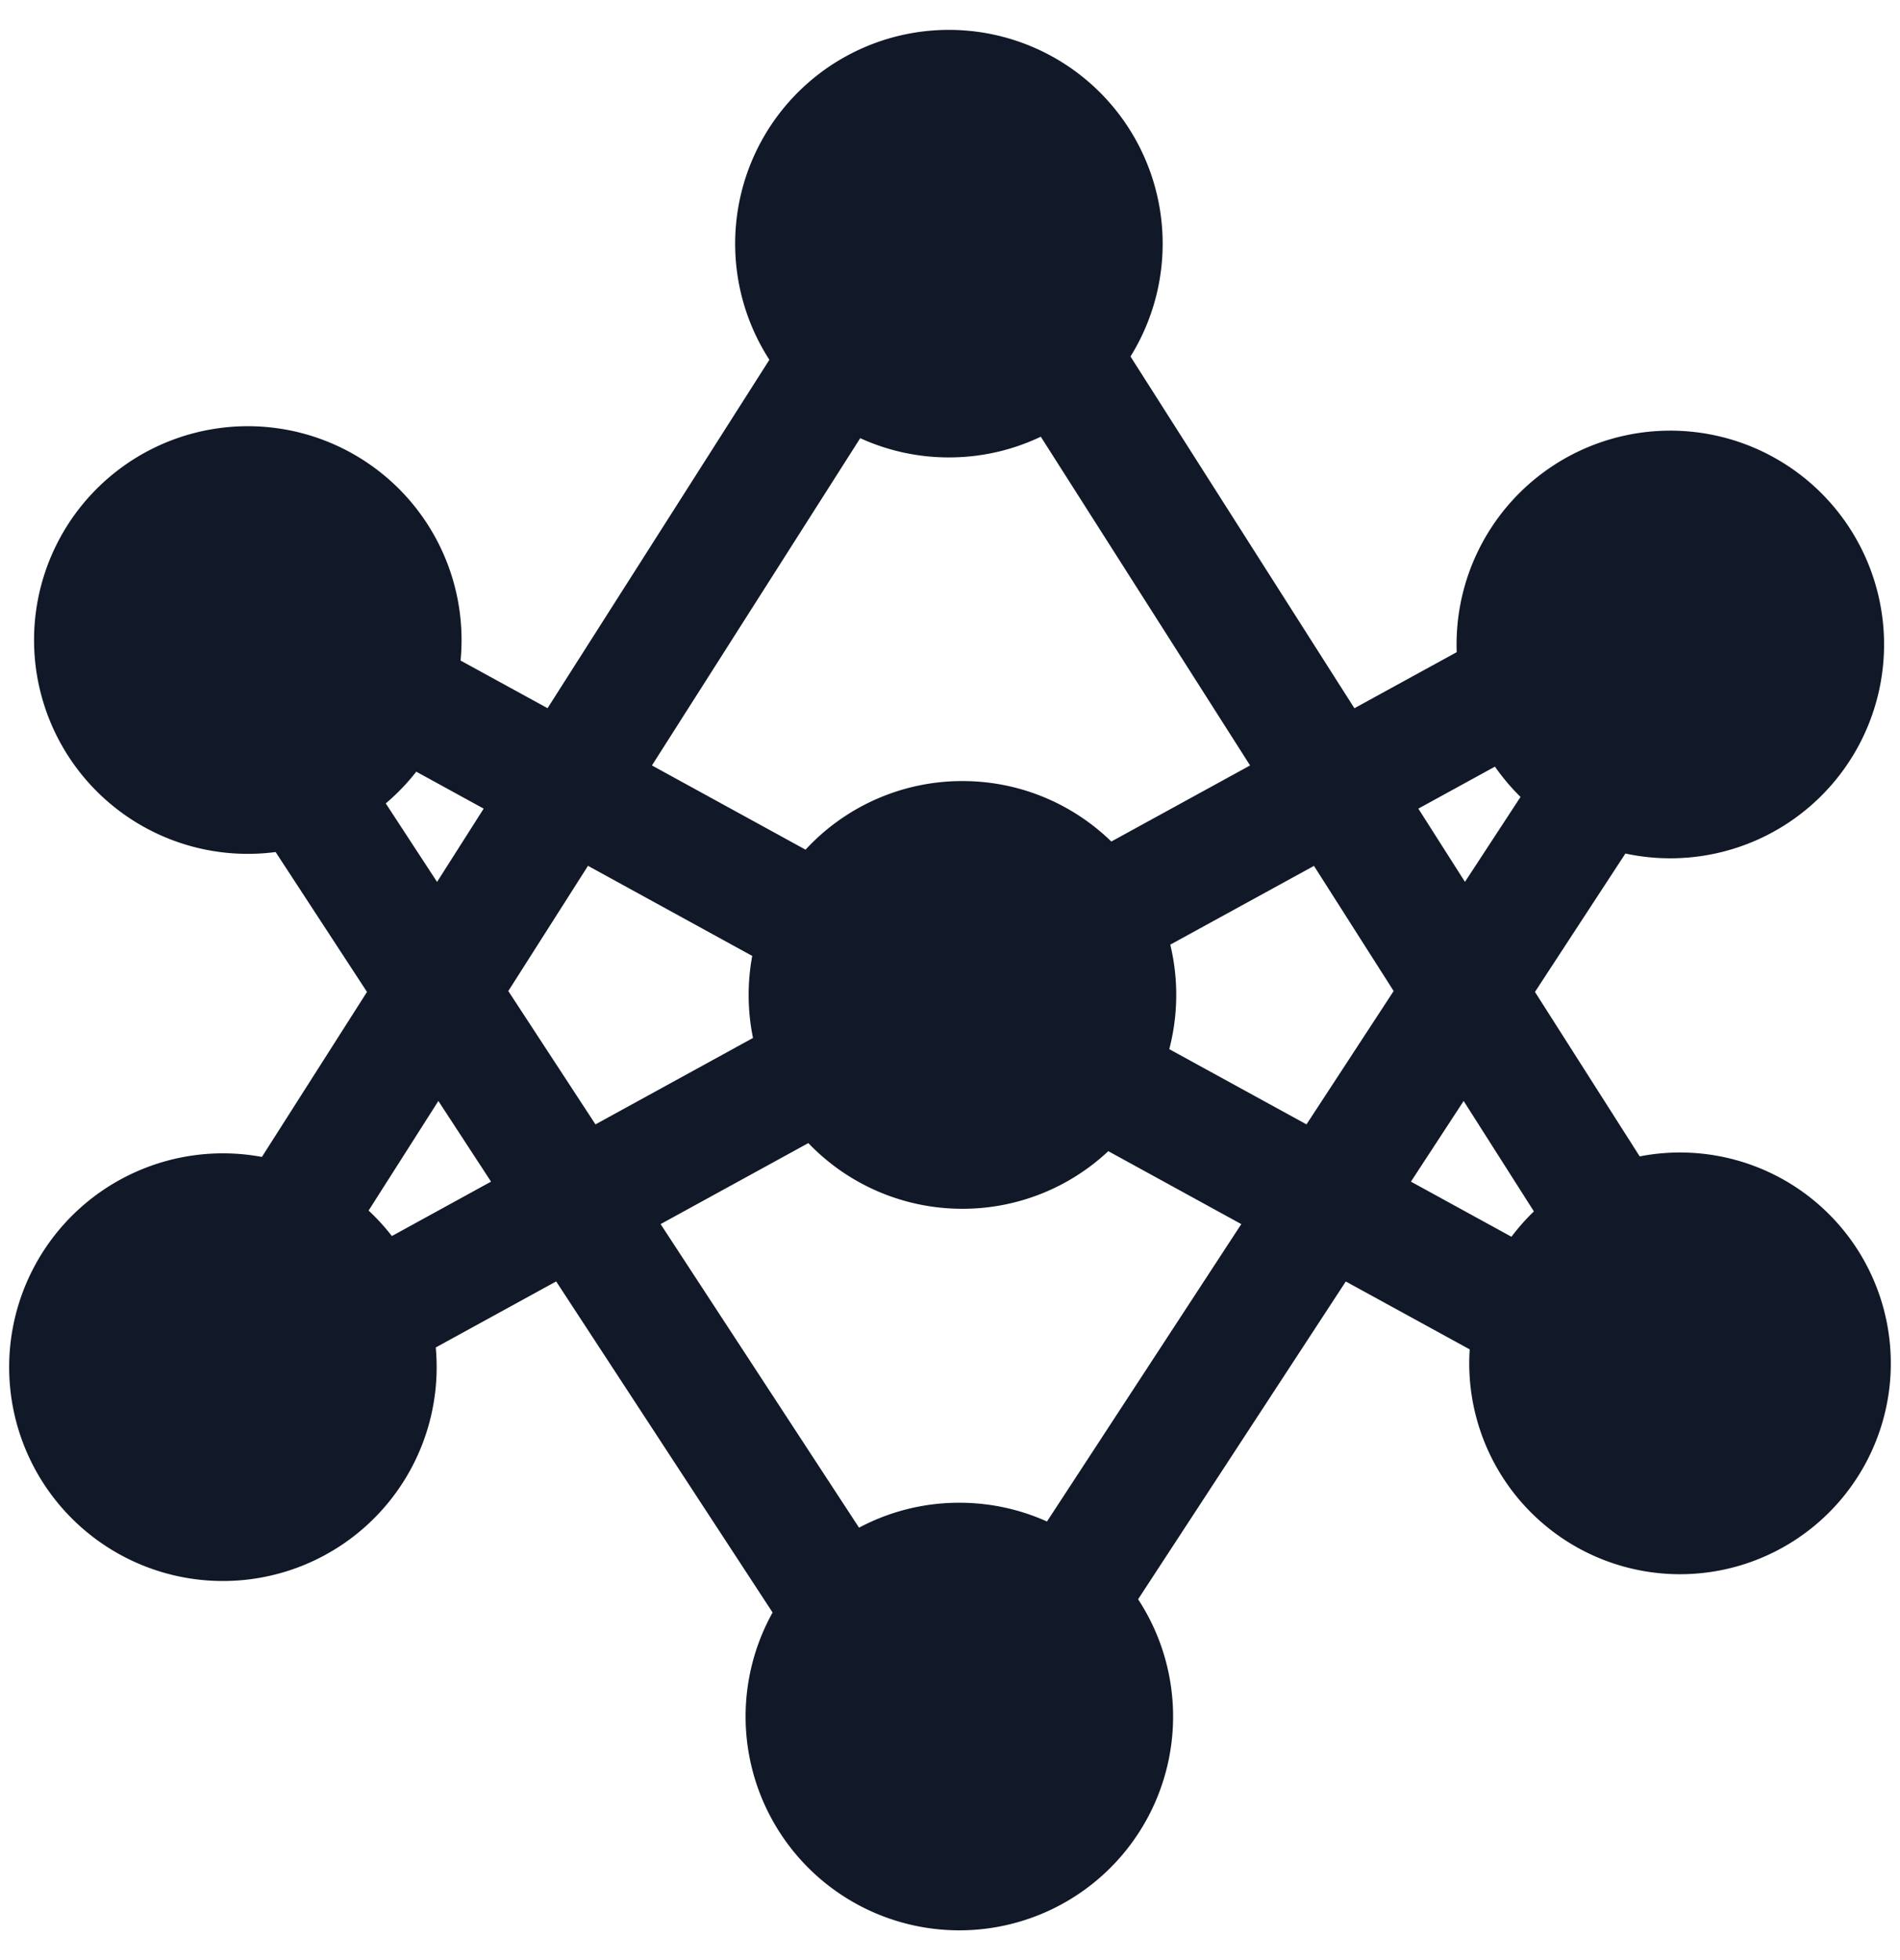 <svg xmlns="http://www.w3.org/2000/svg" width="32" height="33" fill="none" viewBox="0 0 32 33"><g clip-path="url(#a)"><path fill="#111827" fill-rule="evenodd" d="M17.53 7.352a3.586 3.586 0 0 1-1.549.349 3.586 3.586 0 0 1-1.493-.324l-3.508 5.51 2.587 1.418a3.59 3.59 0 0 1 2.642-1.155c.975 0 1.86.388 2.508 1.018l2.337-1.281-3.525-5.535Zm1.51-1.35a3.6 3.6 0 1 0-6.082.055l-3.736 5.866-1.465-.802a3.6 3.6 0 1 0-3.115 3.224L6.181 16.7l-1.77 2.778a3.6 3.6 0 1 0 2.928 3.208l2.028-1.112 3.645 5.574a3.6 3.6 0 1 0 6.156-.223l3.498-5.35 2.087 1.143a3.55 3.55 0 1 0 2.863-3.249L25.852 16.7l1.523-2.33a3.6 3.6 0 1 0-2.841-3.39l-1.723.944-3.771-5.922Zm6.138 6.905-1.29.707.785 1.233.936-1.43a3.621 3.621 0 0 1-.431-.51Zm.656 7.488-1.183-1.859-.888 1.358 1.693.928c.115-.152.241-.295.378-.427Zm-8.2 5.22 3.272-5.006-2.24-1.228a3.587 3.587 0 0 1-2.457.97 3.59 3.59 0 0 1-2.595-1.106l-2.488 1.364 3.342 5.111a3.584 3.584 0 0 1 1.689-.42c.526 0 1.026.113 1.476.316Zm-4.952-8.14a3.615 3.615 0 0 1-.013-1.381l-2.766-1.517-1.342 2.108 1.468 2.245 2.653-1.455Zm7.01.188 2.312 1.267 1.468-2.245-1.342-2.107-2.42 1.326a3.614 3.614 0 0 1-.017 1.759ZM6.6 20.81l1.67-.916-.887-1.358-1.175 1.845c.142.132.273.276.392.429Zm-.103-7.284.864 1.322.785-1.234-1.135-.622a3.624 3.624 0 0 1-.514.534Z" clip-rule="evenodd"/></g><defs><clipPath id="a"><path fill="#fff" d="M0 .5h32v32H0z"/></clipPath></defs></svg>
